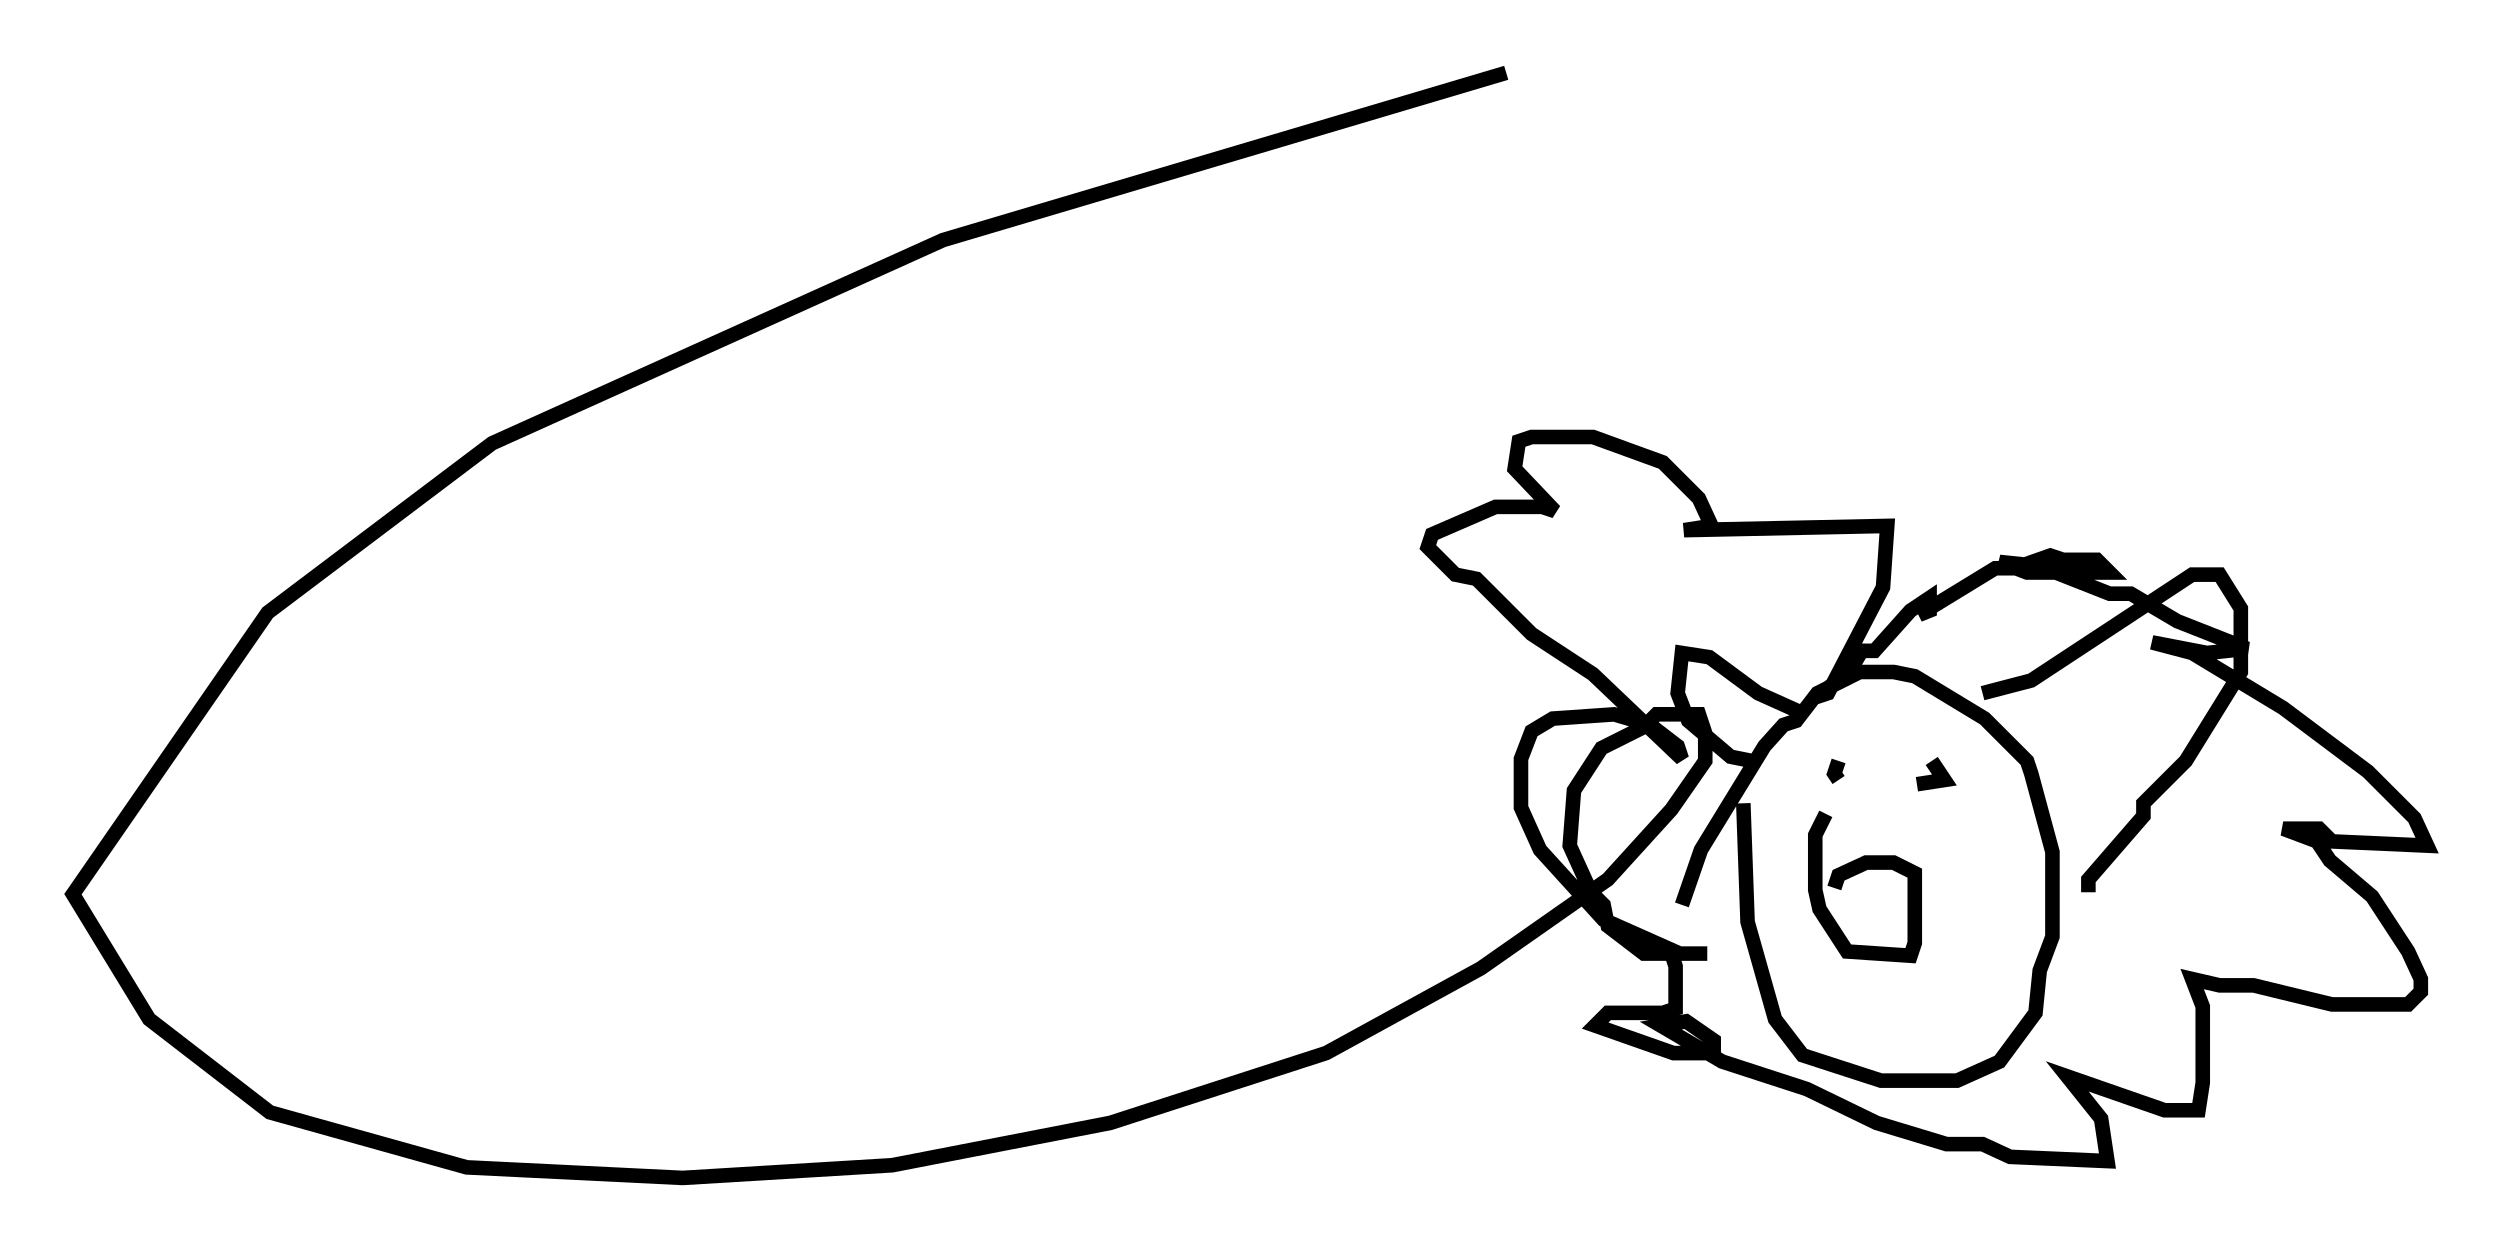 <?xml version="1.0" encoding="utf-8" ?>
<svg baseProfile="full" height="85.821" version="1.1" width="171.519" xmlns="http://www.w3.org/2000/svg" xmlns:ev="http://www.w3.org/2001/xml-events" xmlns:xlink="http://www.w3.org/1999/xlink"><defs /><rect fill="white" height="85.821" width="171.519" x="0" y="0" /><path d="M115.391, 63.972 m0.0, -1.888 l1.307, -3.777 4.358, -7.117 l1.307, -1.453 0.872, -0.291 l1.453, -1.888 2.905, -1.453 l2.324, 0.0 1.453, 0.291 l4.793, 2.905 2.905, 2.905 l0.291, 0.872 1.453, 5.374 l0.0, 5.81 -0.872, 2.324 l-0.291, 2.905 -2.469, 3.341 l-2.905, 1.307 -5.229, 0.0 l-5.374, -1.743 -1.888, -2.469 l-1.888, -6.682 -0.291, -8.134 m6.536, -2.905 l-0.291, 0.872 0.291, 0.436 m5.374, 0.291 l1.888, -0.291 -0.872, -1.307 m-9.006, -3.341 l-2.905, -1.307 -3.341, -2.469 l-1.888, -0.291 -0.291, 2.76 l0.726, 1.888 2.905, 2.469 l1.453, 0.291 m15.832, -4.648 l3.341, -0.872 11.039, -7.263 l1.888, 0.0 1.453, 2.324 l0.0, 4.358 -3.777, 6.101 l-2.905, 2.905 0.0, 0.872 l-3.777, 4.358 0.0, 0.872 m-17.43, -0.291 l0.291, -0.872 1.888, -0.872 l1.888, 0.0 1.453, 0.726 l0.0, 4.793 -0.291, 0.872 l-4.358, -0.291 -1.888, -2.905 l-0.291, -1.307 0.0, -3.777 l0.726, -1.453 m-8.134, 9.587 l-1.888, 0.0 -5.229, -2.324 l-4.358, -4.793 -1.307, -2.905 l0.0, -3.341 0.726, -1.888 l1.453, -0.872 4.212, -0.291 l2.469, 0.726 1.888, 1.453 l0.291, 0.872 -6.101, -5.81 l-4.212, -2.76 -3.777, -3.777 l-1.453, -0.291 -1.888, -1.888 l0.291, -0.872 4.358, -1.888 l3.196, 0.0 0.872, 0.291 l-2.76, -2.905 0.291, -1.888 l0.872, -0.291 4.212, 0.0 l4.793, 1.743 2.469, 2.469 l0.872, 1.888 -1.888, 0.291 l13.944, -0.291 -0.291, 4.212 l-3.777, 7.263 -0.872, 0.291 l2.324, -1.743 0.872, -1.453 l0.872, 0.0 2.469, -2.76 l1.307, -0.872 0.0, 0.872 l-0.726, 0.291 5.229, -3.196 l1.307, 0.0 2.469, -0.872 l0.872, 0.291 2.324, 0.0 l0.872, 0.872 -5.665, 0.0 l-1.888, -0.726 2.76, 0.291 l4.793, 1.888 1.453, 0.0 l3.196, 1.888 4.793, 1.888 l-2.76, 0.291 -3.777, -0.726 l2.76, 0.726 6.246, 3.777 l5.81, 4.358 3.196, 3.196 l0.872, 1.888 -6.536, -0.291 l-0.872, -0.872 -2.469, 0.0 l2.324, 0.872 0.872, 1.307 l2.905, 2.469 2.469, 3.777 l0.872, 1.888 0.0, 0.872 l-0.872, 0.872 -5.229, 0.0 l-5.374, -1.307 -2.324, 0.0 l-1.888, -0.436 0.726, 1.888 l0.0, 5.229 -0.291, 1.888 l-2.324, 0.0 -6.682, -2.324 l2.324, 2.905 0.436, 2.905 l-6.682, -0.291 -1.888, -0.872 l-2.469, 0.0 -4.793, -1.453 l-4.793, -2.324 -5.81, -1.888 l-4.212, -2.469 1.743, -0.291 l1.888, 1.307 0.0, 0.872 l-2.76, 0.0 -5.374, -1.888 l0.872, -0.872 3.777, 0.0 l0.872, -0.291 0.0, -2.905 l-0.291, -0.872 -1.888, 0.0 l-2.469, -1.888 -0.291, -1.453 l-0.872, -0.872 -1.453, -3.196 l0.291, -3.777 1.888, -2.905 l2.905, -1.453 0.872, -0.872 l2.905, 0.0 0.436, 1.307 l0.0, 1.888 -2.324, 3.341 l-4.358, 4.793 -8.715, 6.101 l-10.603, 5.81 -14.816, 4.793 l-14.961, 2.905 -14.38, 0.872 l-14.816, -0.726 -13.508, -3.777 l-8.279, -6.391 -5.229, -8.57 l13.363, -19.318 15.397, -11.62 l30.938, -13.944 38.637, -11.475 " fill="none" stroke="black" stroke-width="1" /></svg>
